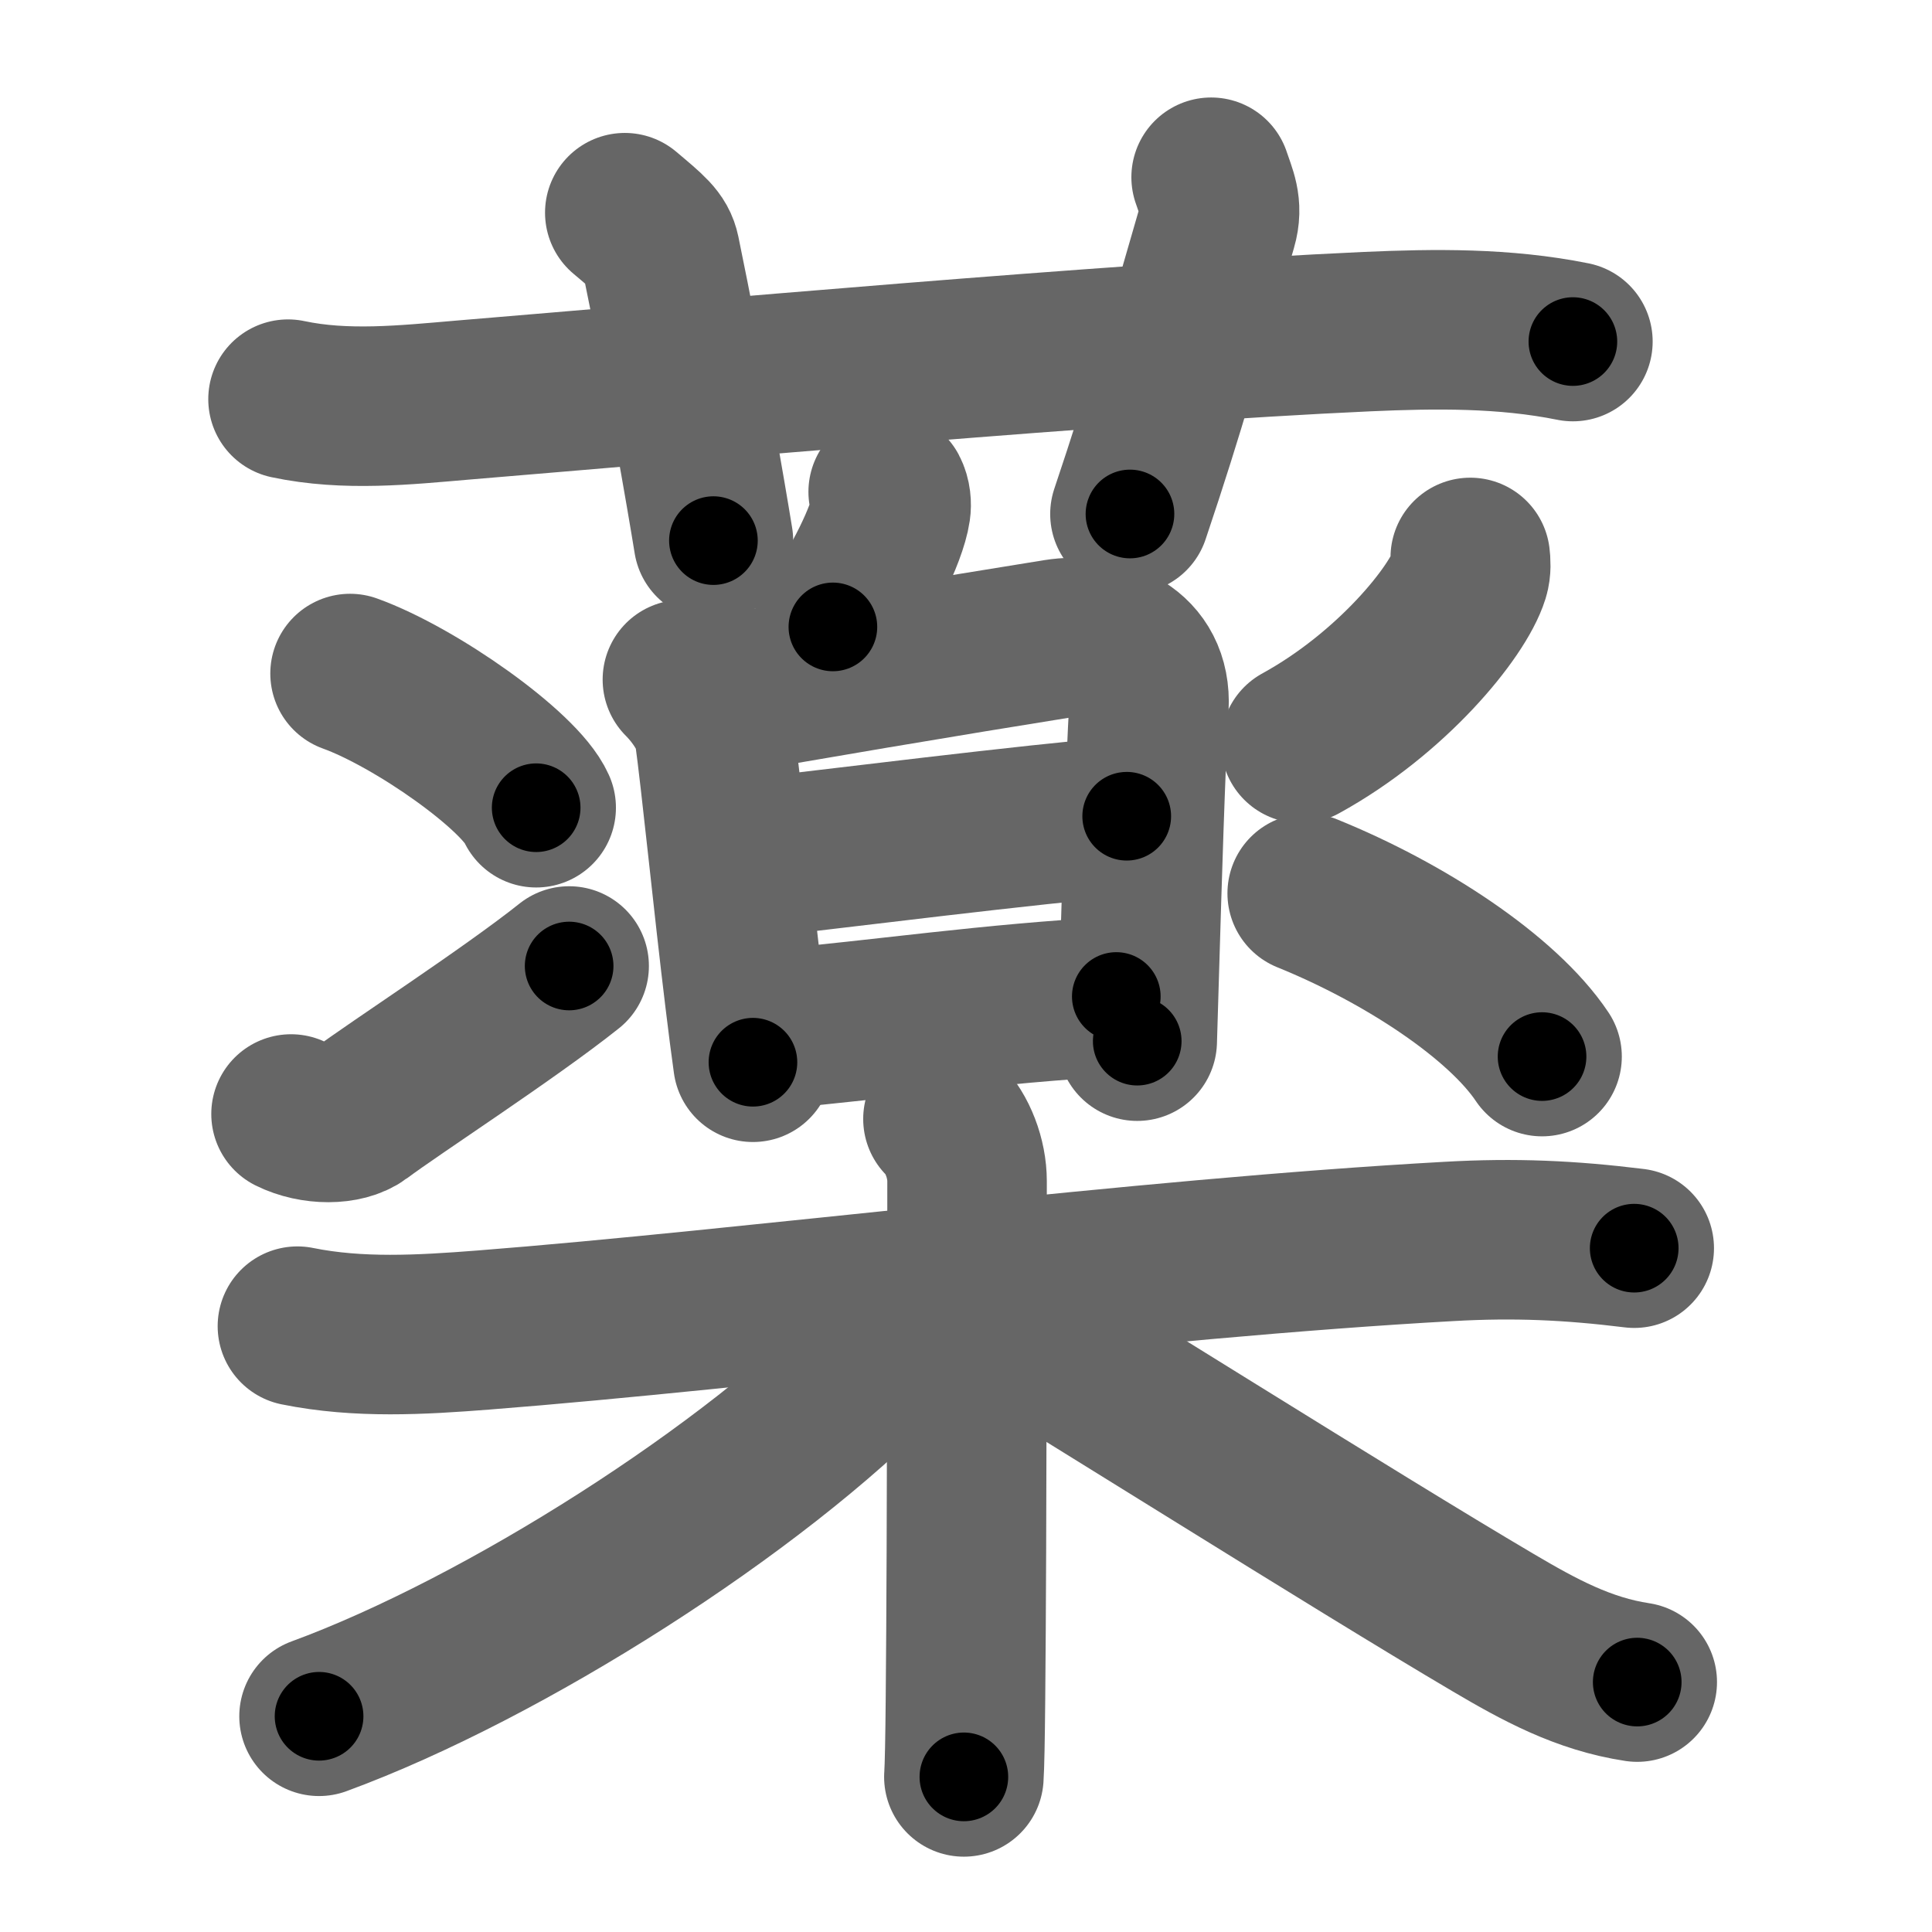 <svg xmlns="http://www.w3.org/2000/svg" width="109" height="109" viewBox="0 0 109 109" id="85ac"><g fill="none" stroke="#666" stroke-width="9" stroke-linecap="round" stroke-linejoin="round"><g><g><path d="M16.25,22.52c3.25,0.69,6.61,0.33,9.88,0.05c13.04-1.08,36.66-3.21,50.99-3.86c3.83-0.17,7.75-0.22,11.62,0.56" /><path d="M35.25,12c1.4,1.18,1.85,1.54,2,2.26c1.4,6.78,2.6,13.77,3,16.24" /><path d="M68.33,10c0.3,0.92,0.68,1.61,0.35,2.74c-1.94,6.66-2.82,9.99-4.93,16.26" /></g><g p4:phon="楽" xmlns:p4="http://kanjivg.tagaini.net"><g><g><g><path d="M50.11,27.75c0.17,0.32,0.19,0.71,0.15,0.98c-0.2,1.39-1.69,4.42-3.27,6.64" /></g><g><path d="M38.5,38.34c0.95,0.95,1.67,2.17,1.79,2.97c0.37,2.65,1.08,9.74,1.73,15.06c0.16,1.33,0.32,2.55,0.46,3.56" /><path d="M40.52,39.27c3.48-0.65,13.68-2.36,19.08-3.22c2.64-0.42,5.39,0.7,5.22,3.82c-0.2,3.48-0.39,9.83-0.54,14.88c-0.04,1.48-0.09,2.84-0.12,3.99" /><path d="M42.16,48.45c4.96-0.57,15.96-1.95,21.41-2.4" /><path d="M43.63,58.07c6.37-0.57,12.12-1.45,19.35-1.85" /></g></g><g><path d="M19.75,38c3.71,1.34,9.57,5.49,10.5,7.57" /><path d="M16.42,62.85c1.29,0.64,3.03,0.63,3.88,0c1.96-1.47,8.45-5.67,11.81-8.35" /></g><path d="M82.95,31.45c0.03,0.25,0.06,0.64-0.05,0.99c-0.65,2.09-4.4,6.69-9.52,9.5" /><path d="M73.75,50.4c5.5,2.23,11,5.85,13.25,9.21" /></g><g><path d="M16.78,74.82c3.45,0.7,6.99,0.49,10.47,0.22c15-1.17,37.13-4.04,54.5-5c3.72-0.21,6.8-0.07,10.45,0.38" /><path d="M53.2,63.13c0.83,0.83,1.36,2.24,1.36,3.51c0,0.4,0,20.12-0.09,29.23c-0.02,2.21-0.05,3.81-0.09,4.38" /><path d="M51.75,73.13c0,1.12-0.87,2.26-1.91,3.33C42.56,83.99,28.49,92.98,18,96.83" /><path d="M56.01,74.23c4.15,2.44,20.41,12.71,28.22,17.31c2.61,1.54,5.1,2.9,8.14,3.36" /></g></g></g></g><g fill="none" stroke="#000" stroke-width="5" stroke-linecap="round" stroke-linejoin="round"><g><g><path d="M16.25,22.52c3.25,0.69,6.61,0.33,9.88,0.05c13.04-1.08,36.66-3.21,50.99-3.86c3.83-0.17,7.75-0.22,11.62,0.56" stroke-dasharray="72.72" stroke-dashoffset="72.72"><animate id="0" attributeName="stroke-dashoffset" values="72.72;0" dur="0.55s" fill="freeze" begin="0s;85ac.click" /></path><path d="M35.25,12c1.4,1.18,1.85,1.54,2,2.26c1.4,6.78,2.6,13.77,3,16.24" stroke-dasharray="19.59" stroke-dashoffset="19.59"><animate attributeName="stroke-dashoffset" values="19.59" fill="freeze" begin="85ac.click" /><animate id="1" attributeName="stroke-dashoffset" values="19.59;0" dur="0.2s" fill="freeze" begin="0.end" /></path><path d="M68.33,10c0.3,0.92,0.68,1.61,0.35,2.74c-1.94,6.66-2.82,9.99-4.93,16.26" stroke-dasharray="19.81" stroke-dashoffset="19.81"><animate attributeName="stroke-dashoffset" values="19.81" fill="freeze" begin="85ac.click" /><animate id="2" attributeName="stroke-dashoffset" values="19.81;0" dur="0.2s" fill="freeze" begin="1.end" /></path></g><g p4:phon="楽" xmlns:p4="http://kanjivg.tagaini.net"><g><g><g><path d="M50.11,27.75c0.17,0.32,0.19,0.71,0.15,0.98c-0.2,1.39-1.69,4.42-3.27,6.64" stroke-dasharray="8.45" stroke-dashoffset="8.45"><animate attributeName="stroke-dashoffset" values="8.45" fill="freeze" begin="85ac.click" /><animate id="3" attributeName="stroke-dashoffset" values="8.45;0" dur="0.08s" fill="freeze" begin="2.end" /></path></g><g><path d="M38.5,38.34c0.95,0.95,1.67,2.17,1.79,2.97c0.37,2.65,1.08,9.74,1.73,15.06c0.16,1.33,0.32,2.55,0.46,3.56" stroke-dasharray="22.26" stroke-dashoffset="22.26"><animate attributeName="stroke-dashoffset" values="22.26" fill="freeze" begin="85ac.click" /><animate id="4" attributeName="stroke-dashoffset" values="22.26;0" dur="0.22s" fill="freeze" begin="3.end" /></path><path d="M40.52,39.27c3.48-0.65,13.68-2.36,19.08-3.22c2.64-0.42,5.39,0.7,5.22,3.82c-0.2,3.48-0.39,9.83-0.54,14.88c-0.04,1.48-0.09,2.84-0.12,3.99" stroke-dasharray="45.8" stroke-dashoffset="45.8"><animate attributeName="stroke-dashoffset" values="45.8" fill="freeze" begin="85ac.click" /><animate id="5" attributeName="stroke-dashoffset" values="45.8;0" dur="0.46s" fill="freeze" begin="4.end" /></path><path d="M42.16,48.45c4.96-0.57,15.96-1.95,21.41-2.4" stroke-dasharray="21.54" stroke-dashoffset="21.54"><animate attributeName="stroke-dashoffset" values="21.54" fill="freeze" begin="85ac.click" /><animate id="6" attributeName="stroke-dashoffset" values="21.54;0" dur="0.22s" fill="freeze" begin="5.end" /></path><path d="M43.63,58.07c6.37-0.57,12.12-1.45,19.35-1.85" stroke-dasharray="19.44" stroke-dashoffset="19.44"><animate attributeName="stroke-dashoffset" values="19.44" fill="freeze" begin="85ac.click" /><animate id="7" attributeName="stroke-dashoffset" values="19.44;0" dur="0.19s" fill="freeze" begin="6.end" /></path></g></g><g><path d="M19.75,38c3.71,1.34,9.57,5.49,10.5,7.57" stroke-dasharray="13.12" stroke-dashoffset="13.12"><animate attributeName="stroke-dashoffset" values="13.12" fill="freeze" begin="85ac.click" /><animate id="8" attributeName="stroke-dashoffset" values="13.12;0" dur="0.13s" fill="freeze" begin="7.end" /></path><path d="M16.42,62.85c1.29,0.64,3.03,0.63,3.88,0c1.96-1.47,8.45-5.67,11.81-8.35" stroke-dasharray="18.51" stroke-dashoffset="18.51"><animate attributeName="stroke-dashoffset" values="18.51" fill="freeze" begin="85ac.click" /><animate id="9" attributeName="stroke-dashoffset" values="18.51;0" dur="0.19s" fill="freeze" begin="8.end" /></path></g><path d="M82.95,31.45c0.03,0.25,0.06,0.64-0.05,0.99c-0.65,2.09-4.4,6.69-9.52,9.5" stroke-dasharray="14.67" stroke-dashoffset="14.67"><animate attributeName="stroke-dashoffset" values="14.67" fill="freeze" begin="85ac.click" /><animate id="10" attributeName="stroke-dashoffset" values="14.67;0" dur="0.15s" fill="freeze" begin="9.end" /></path><path d="M73.75,50.4c5.5,2.23,11,5.85,13.25,9.21" stroke-dasharray="16.33" stroke-dashoffset="16.33"><animate attributeName="stroke-dashoffset" values="16.33" fill="freeze" begin="85ac.click" /><animate id="11" attributeName="stroke-dashoffset" values="16.33;0" dur="0.16s" fill="freeze" begin="10.end" /></path></g><g><path d="M16.78,74.82c3.45,0.7,6.99,0.49,10.47,0.22c15-1.17,37.13-4.04,54.5-5c3.72-0.21,6.8-0.07,10.45,0.38" stroke-dasharray="75.71" stroke-dashoffset="75.71"><animate attributeName="stroke-dashoffset" values="75.71" fill="freeze" begin="85ac.click" /><animate id="12" attributeName="stroke-dashoffset" values="75.71;0" dur="0.57s" fill="freeze" begin="11.end" /></path><path d="M53.2,63.13c0.83,0.83,1.36,2.24,1.36,3.51c0,0.4,0,20.12-0.09,29.23c-0.02,2.21-0.05,3.81-0.09,4.38" stroke-dasharray="37.46" stroke-dashoffset="37.46"><animate attributeName="stroke-dashoffset" values="37.46" fill="freeze" begin="85ac.click" /><animate id="13" attributeName="stroke-dashoffset" values="37.46;0" dur="0.37s" fill="freeze" begin="12.end" /></path><path d="M51.75,73.13c0,1.12-0.87,2.26-1.91,3.33C42.56,83.99,28.49,92.98,18,96.83" stroke-dasharray="41.97" stroke-dashoffset="41.97"><animate attributeName="stroke-dashoffset" values="41.97" fill="freeze" begin="85ac.click" /><animate id="14" attributeName="stroke-dashoffset" values="41.97;0" dur="0.42s" fill="freeze" begin="13.end" /></path><path d="M56.01,74.23c4.15,2.44,20.41,12.71,28.22,17.31c2.61,1.54,5.1,2.9,8.14,3.36" stroke-dasharray="41.97" stroke-dashoffset="41.97"><animate attributeName="stroke-dashoffset" values="41.97" fill="freeze" begin="85ac.click" /><animate id="15" attributeName="stroke-dashoffset" values="41.97;0" dur="0.42s" fill="freeze" begin="14.end" /></path></g></g></g></g></svg>